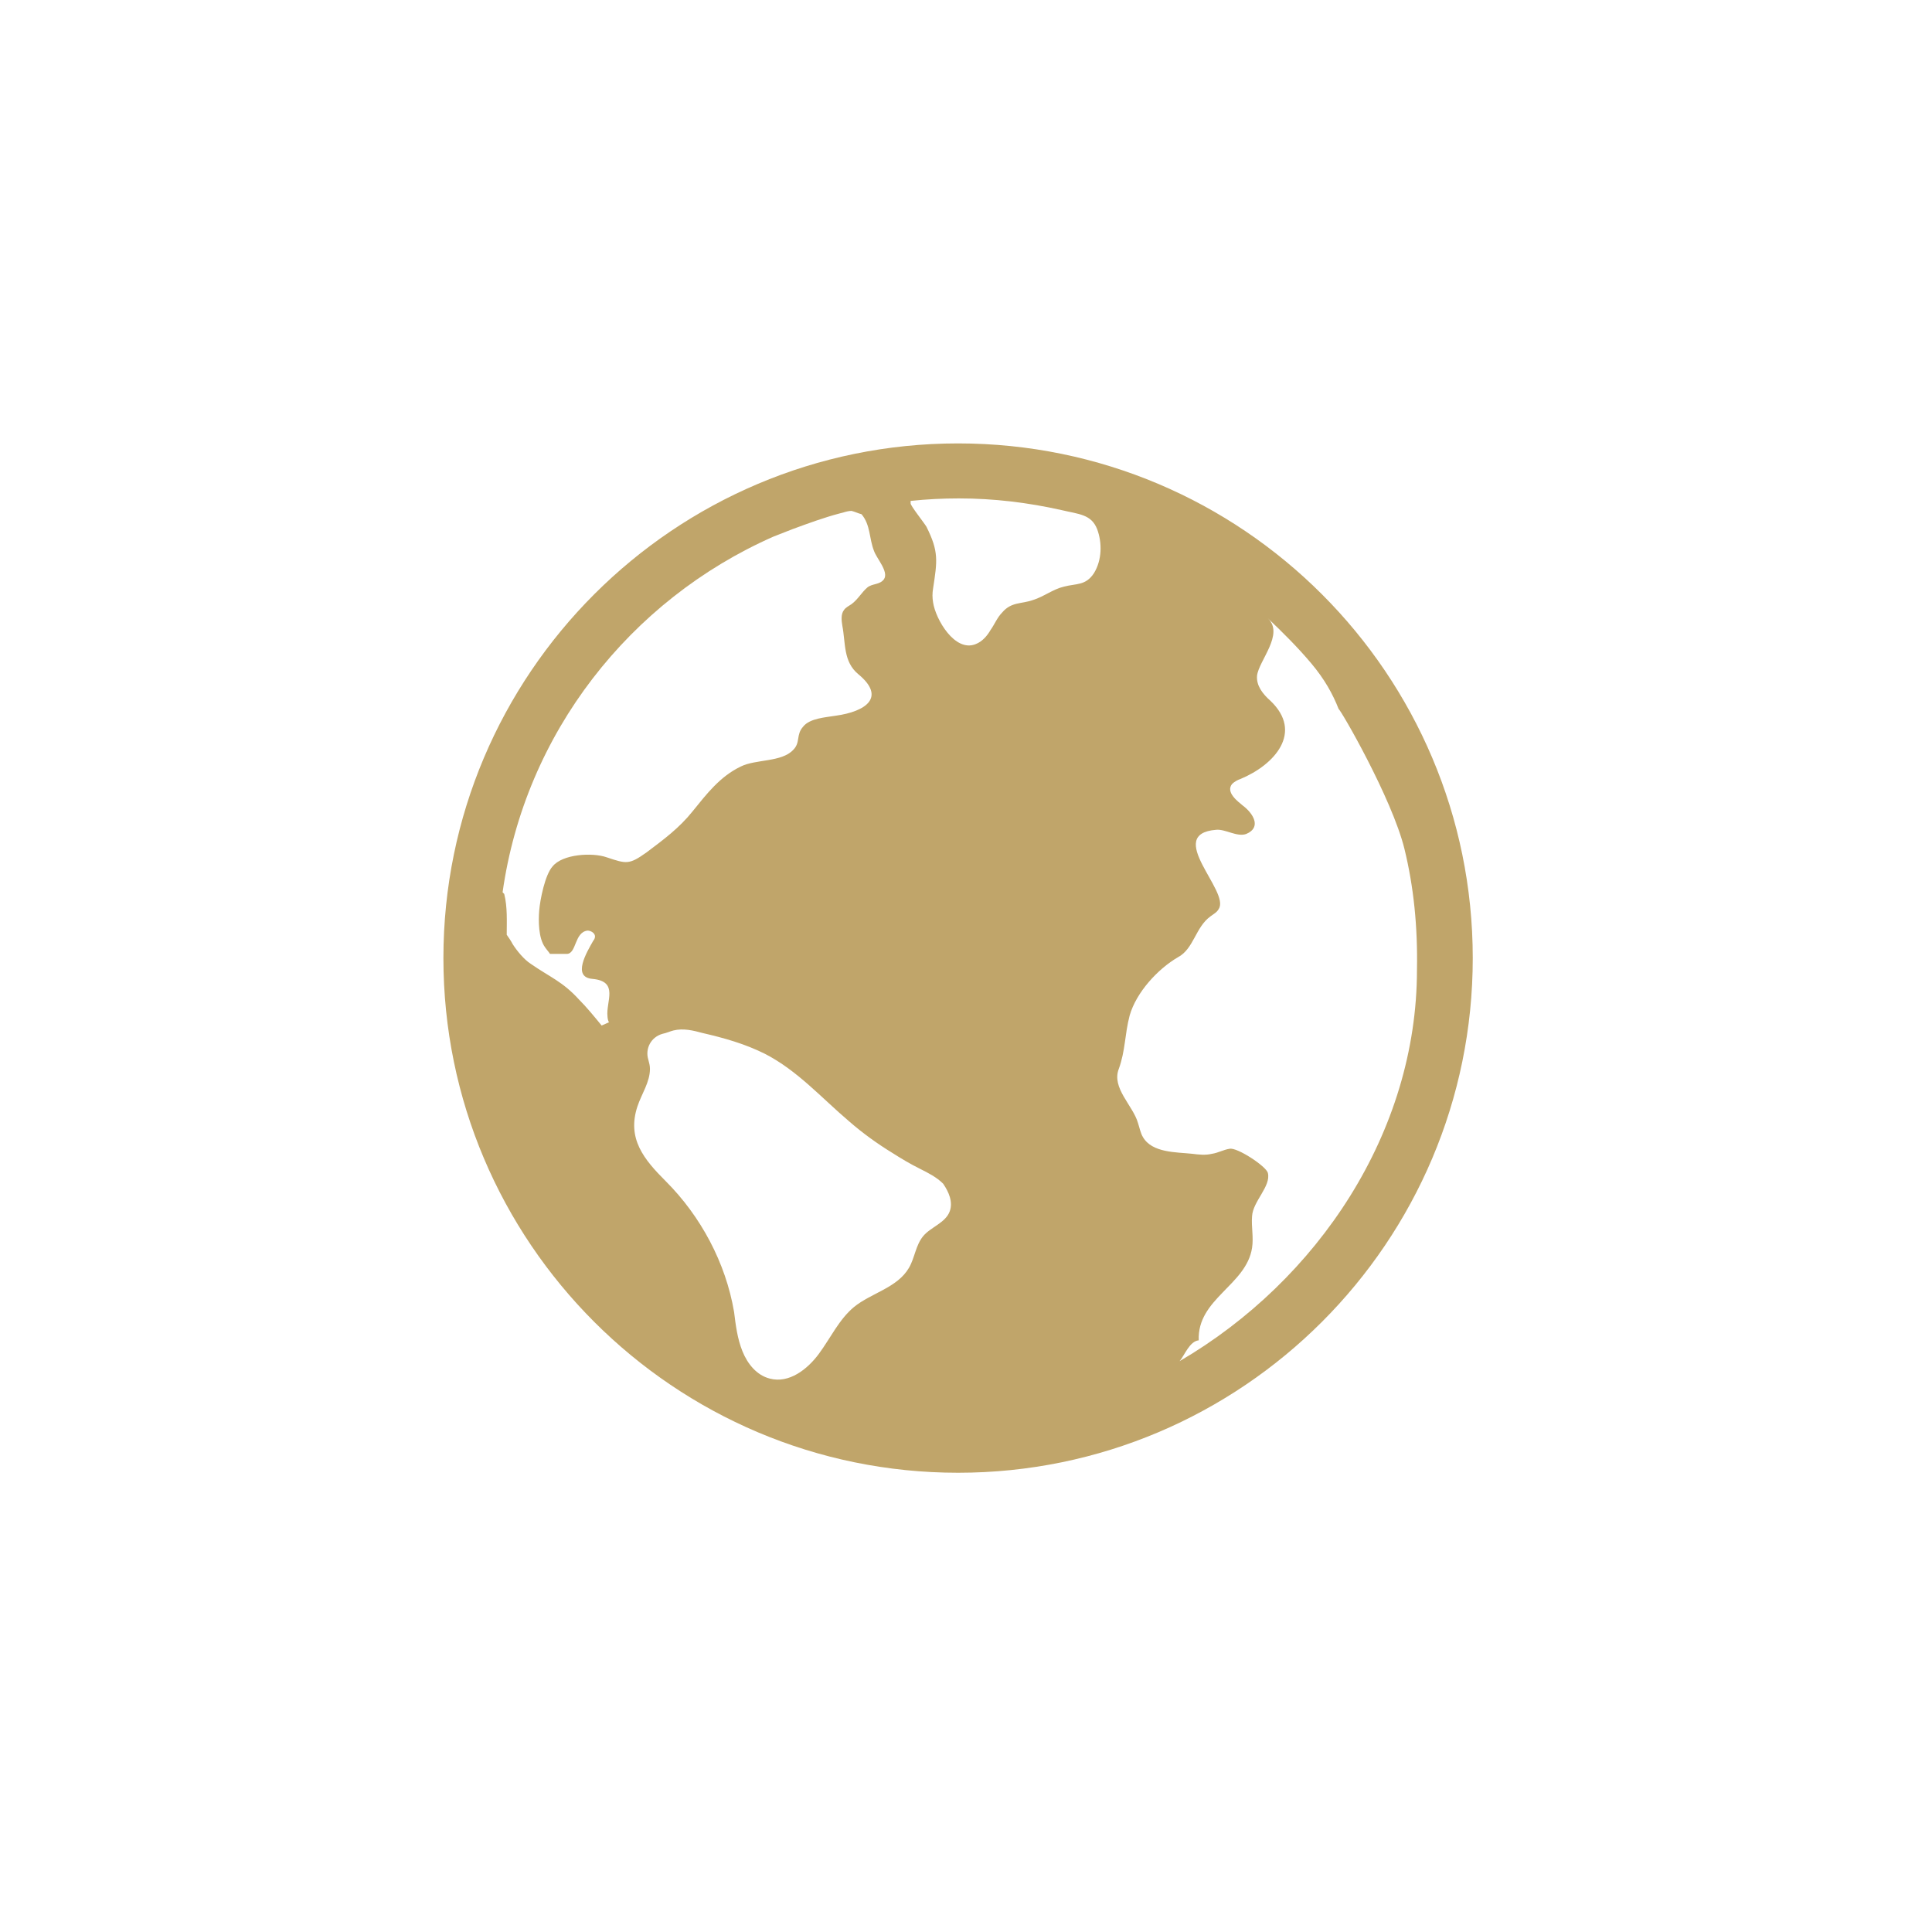 <svg width="122" height="122" viewBox="0 0 122 122" fill="none" xmlns="http://www.w3.org/2000/svg">
<path d="M60.5 28C42.568 28 28 42.568 28 60.5C28 78.432 42.568 93 60.5 93C78.432 93 93 78.432 93 60.5C93 42.568 78.432 28 60.5 28ZM38.309 54.136C37.414 53.821 35.521 53.925 34.891 54.714C34.417 55.239 34.102 56.818 34.049 57.502C33.996 58.133 33.996 59.238 34.417 59.816C34.522 59.973 34.628 60.079 34.732 60.237H35.784C36.415 60.237 36.258 58.87 37.099 58.764C37.31 58.764 37.573 58.922 37.573 59.132C37.573 59.236 37.52 59.342 37.468 59.395C37.048 60.131 36.102 61.709 37.415 61.814C39.099 61.971 38.257 63.234 38.361 64.181C38.361 64.285 38.414 64.549 38.466 64.549L37.992 64.759C37.519 64.181 37.046 63.603 36.573 63.129C35.521 61.973 34.732 61.709 33.523 60.868C33.102 60.605 32.628 60.026 32.366 59.606C32.262 59.395 32.103 59.185 31.998 59.027C31.998 58.186 32.051 57.291 31.841 56.45L31.737 56.345C33.156 46.301 39.782 37.888 48.827 33.891L50.037 33.417C51.036 33.049 52.035 32.681 53.035 32.418L53.245 32.365C53.403 32.312 53.613 32.261 53.771 32.261C53.981 32.313 54.191 32.418 54.402 32.471C54.98 33.155 54.875 33.996 55.19 34.785C55.348 35.259 56.136 36.1 55.822 36.573C55.558 36.94 55.086 36.836 54.77 37.098C54.402 37.413 54.191 37.834 53.771 38.15C53.613 38.254 53.403 38.36 53.297 38.517C53.087 38.781 53.139 39.202 53.192 39.517C53.403 40.621 53.245 41.778 54.191 42.566C55.979 44.039 54.665 44.933 52.772 45.195C52.141 45.3 51.142 45.353 50.721 45.879C50.247 46.405 50.563 46.878 50.09 47.352C49.354 48.141 47.723 47.93 46.777 48.404C45.461 49.035 44.62 50.14 43.727 51.243C42.885 52.295 41.886 53.031 40.834 53.821C39.728 54.609 39.571 54.558 38.309 54.136ZM59.975 76.486C59.711 77.222 58.765 77.485 58.292 78.063C57.818 78.641 57.766 79.43 57.397 80.061C56.662 81.323 55.03 81.638 53.927 82.533C52.981 83.321 52.454 84.479 51.718 85.478C50.983 86.477 49.825 87.371 48.616 87.055C47.774 86.845 47.196 86.109 46.88 85.319C46.563 84.531 46.459 83.689 46.355 82.848C45.829 79.745 44.251 76.799 42.042 74.591C40.676 73.225 39.571 71.909 40.255 69.858C40.518 69.07 41.043 68.333 41.043 67.491C41.043 67.281 40.99 67.124 40.939 66.913C40.728 66.229 41.096 65.493 41.833 65.283C42.097 65.23 42.307 65.126 42.517 65.073C43.149 64.915 43.78 65.073 44.358 65.23C45.725 65.545 47.04 65.914 48.302 66.545C50.353 67.597 51.879 69.333 53.613 70.804C54.455 71.54 55.401 72.224 56.348 72.802C56.926 73.17 57.453 73.486 58.084 73.801C58.609 74.065 59.136 74.327 59.557 74.747C59.922 75.277 60.185 75.908 59.975 76.486ZM69.073 36.205C68.547 36.993 67.968 36.836 67.179 37.046C66.495 37.204 65.917 37.677 65.233 37.888C64.497 38.151 63.866 37.992 63.286 38.676C62.972 38.991 62.813 39.412 62.551 39.781C62.34 40.149 62.026 40.517 61.605 40.676C60.29 41.201 59.08 39.099 58.923 38.047C58.87 37.732 58.87 37.468 58.923 37.152C59.186 35.416 59.291 34.838 58.502 33.261C58.345 32.998 57.503 31.946 57.503 31.788V31.631C58.502 31.526 59.501 31.473 60.553 31.473C62.761 31.473 64.918 31.737 67.022 32.209C68.126 32.472 68.915 32.472 69.283 33.418C69.598 34.258 69.598 35.363 69.073 36.205ZM74.488 85.953C74.803 85.585 75.119 84.691 75.697 84.638C75.593 82.009 78.696 81.167 79.064 78.8C79.168 78.116 79.01 77.485 79.064 76.802C79.116 75.856 80.273 74.909 80.062 74.067C79.958 73.647 78.116 72.437 77.644 72.542C77.276 72.595 76.908 72.805 76.539 72.857C76.118 72.961 75.697 72.91 75.277 72.857C74.278 72.752 72.752 72.804 72.174 71.805C72.016 71.541 71.964 71.227 71.859 70.91C71.544 69.805 70.176 68.702 70.65 67.493C71.07 66.336 71.017 65.336 71.334 64.127C71.754 62.654 73.121 61.181 74.384 60.446C75.382 59.92 75.488 58.552 76.434 57.868C76.645 57.711 76.855 57.605 76.96 57.395C77.695 56.29 73.489 52.662 76.802 52.398C77.38 52.346 78.118 52.872 78.696 52.662C79.695 52.241 79.116 51.346 78.485 50.874C78.17 50.611 77.38 50.033 77.801 49.507C77.959 49.35 78.169 49.244 78.326 49.193C80.483 48.298 82.324 46.247 80.22 44.249C79.746 43.829 79.325 43.303 79.378 42.672C79.483 41.726 81.114 40.043 80.062 39.044C81.008 39.939 81.956 40.885 82.797 41.884C83.639 42.883 84.164 43.83 84.533 44.776C84.638 44.776 87.899 50.403 88.688 53.611C89.266 55.978 89.529 58.501 89.477 61.236C89.477 71.491 83.218 80.852 74.488 85.953Z" fill="#C0A56A"/>
</svg>
